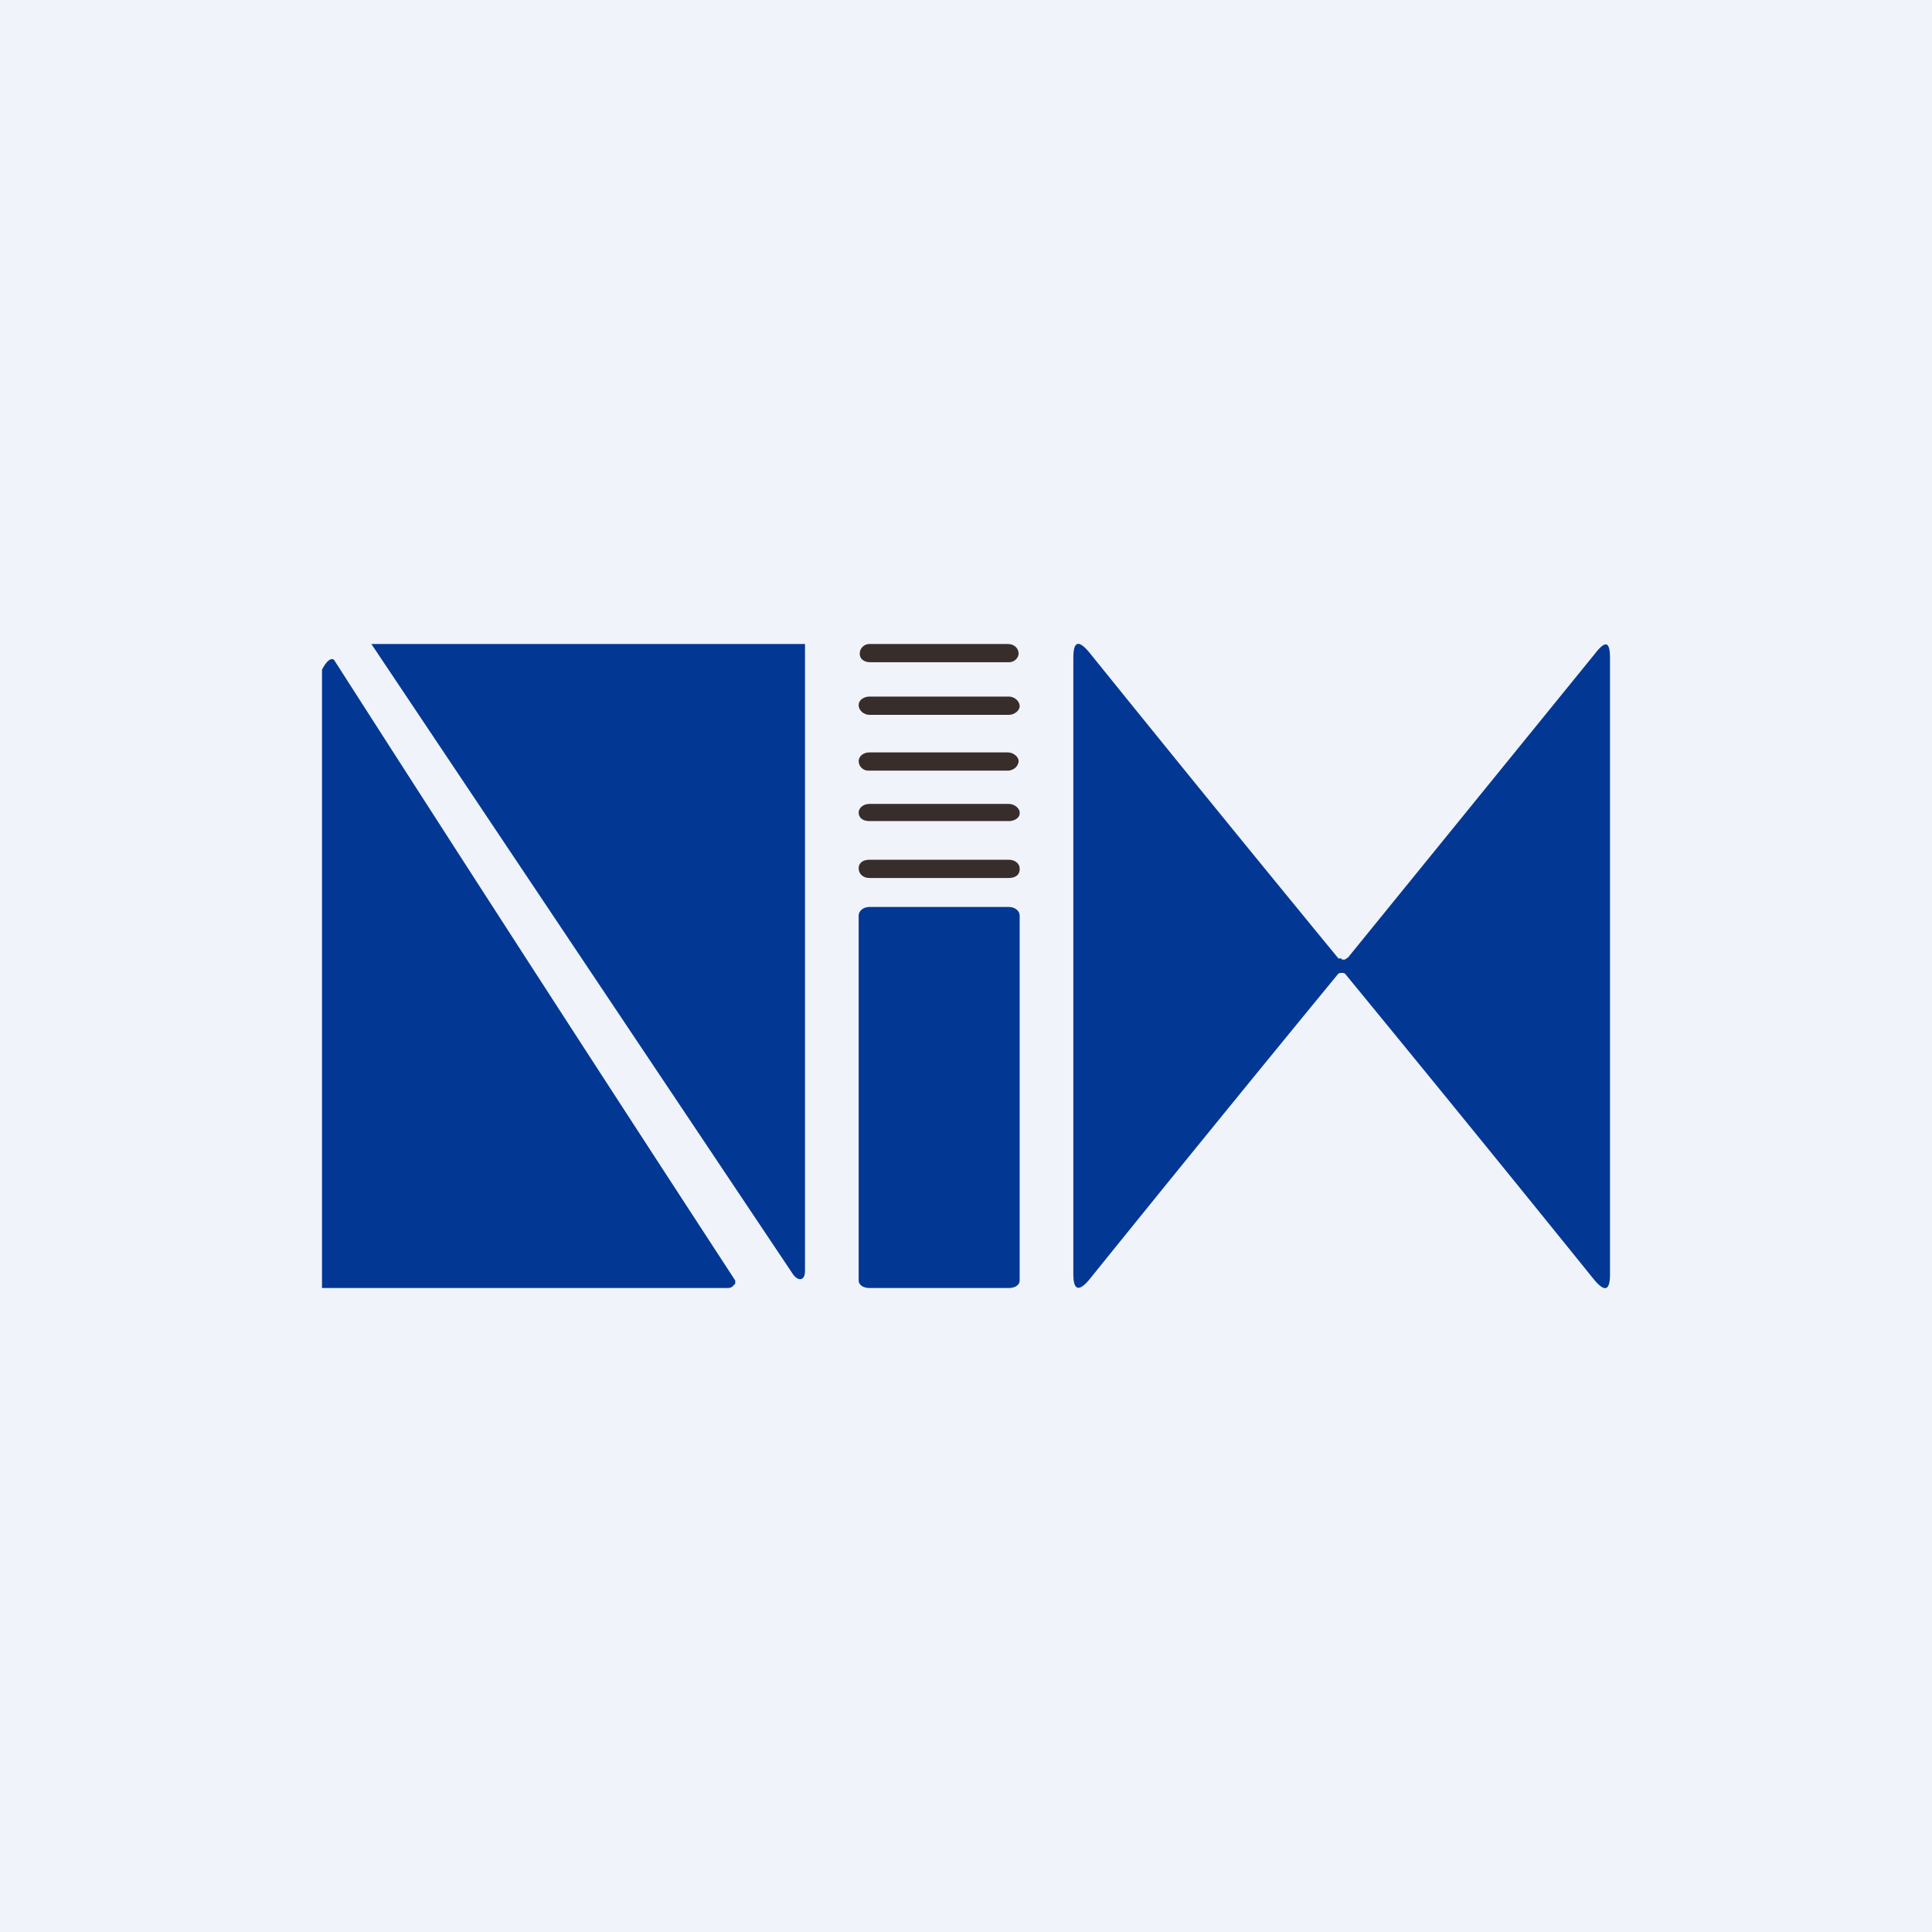 <!-- by TradingView --><svg width="18" height="18" viewBox="0 0 18 18" xmlns="http://www.w3.org/2000/svg"><path fill="#F0F3FA" d="M0 0h18v18H0z"/><path d="M7.5 6v5.84c0 .1-.07.1-.12.02L3.46 6H7.5ZM12.5 8.94h.03l.03-.02 2.3-2.83c.1-.13.14-.11.14.04v5.74c0 .16-.05.17-.15.05a432.66 432.66 0 0 0-2.32-2.85.08.08 0 0 0-.06 0 418.9 418.9 0 0 0-2.32 2.85c-.1.12-.15.1-.15-.05V6.13c0-.16.05-.17.15-.05a415.54 415.54 0 0 0 2.32 2.85h.03ZM3 12V6.24c.05-.1.1-.12.12-.08a823.1 823.1 0 0 0 3.73 5.77v.03l-.03.03a.08.08 0 0 1-.04.01H3Z" fill="#023893"/><path d="M9.4 6H8.1c-.05 0-.09.04-.09.09 0 .05.04.08.1.08H9.4c.05 0 .09-.04.09-.08 0-.05-.04-.09-.1-.09Zm0 .49H8.1c-.05 0-.1.03-.1.08s.05.09.1.09h1.3c.05 0 .1-.04.1-.08 0-.05-.05-.09-.1-.09Zm-1.3.52h1.29c.05 0 .1.04.1.08 0 .05-.05.09-.1.09h-1.3c-.05 0-.09-.04-.09-.09 0-.04.04-.08.1-.08Zm1.3.48H8.1c-.06 0-.1.04-.1.08 0 .05.04.08.1.08h1.3c.05 0 .1-.03.1-.07v-.01c0-.04-.05-.08-.1-.08Zm-1.3.52h1.3c.06 0 .1.04.1.08v.01c0 .05-.04.08-.1.08H8.1c-.06 0-.1-.04-.1-.09 0-.05.04-.08.1-.08Z" fill="#372D2B"/><path d="M9.4 8.45H8.1c-.06 0-.1.04-.1.08v3.4c0 .04.04.07.1.07h1.3c.06 0 .1-.03.1-.07v-3.4c0-.04-.04-.08-.1-.08Z" fill="#023893"/></svg>